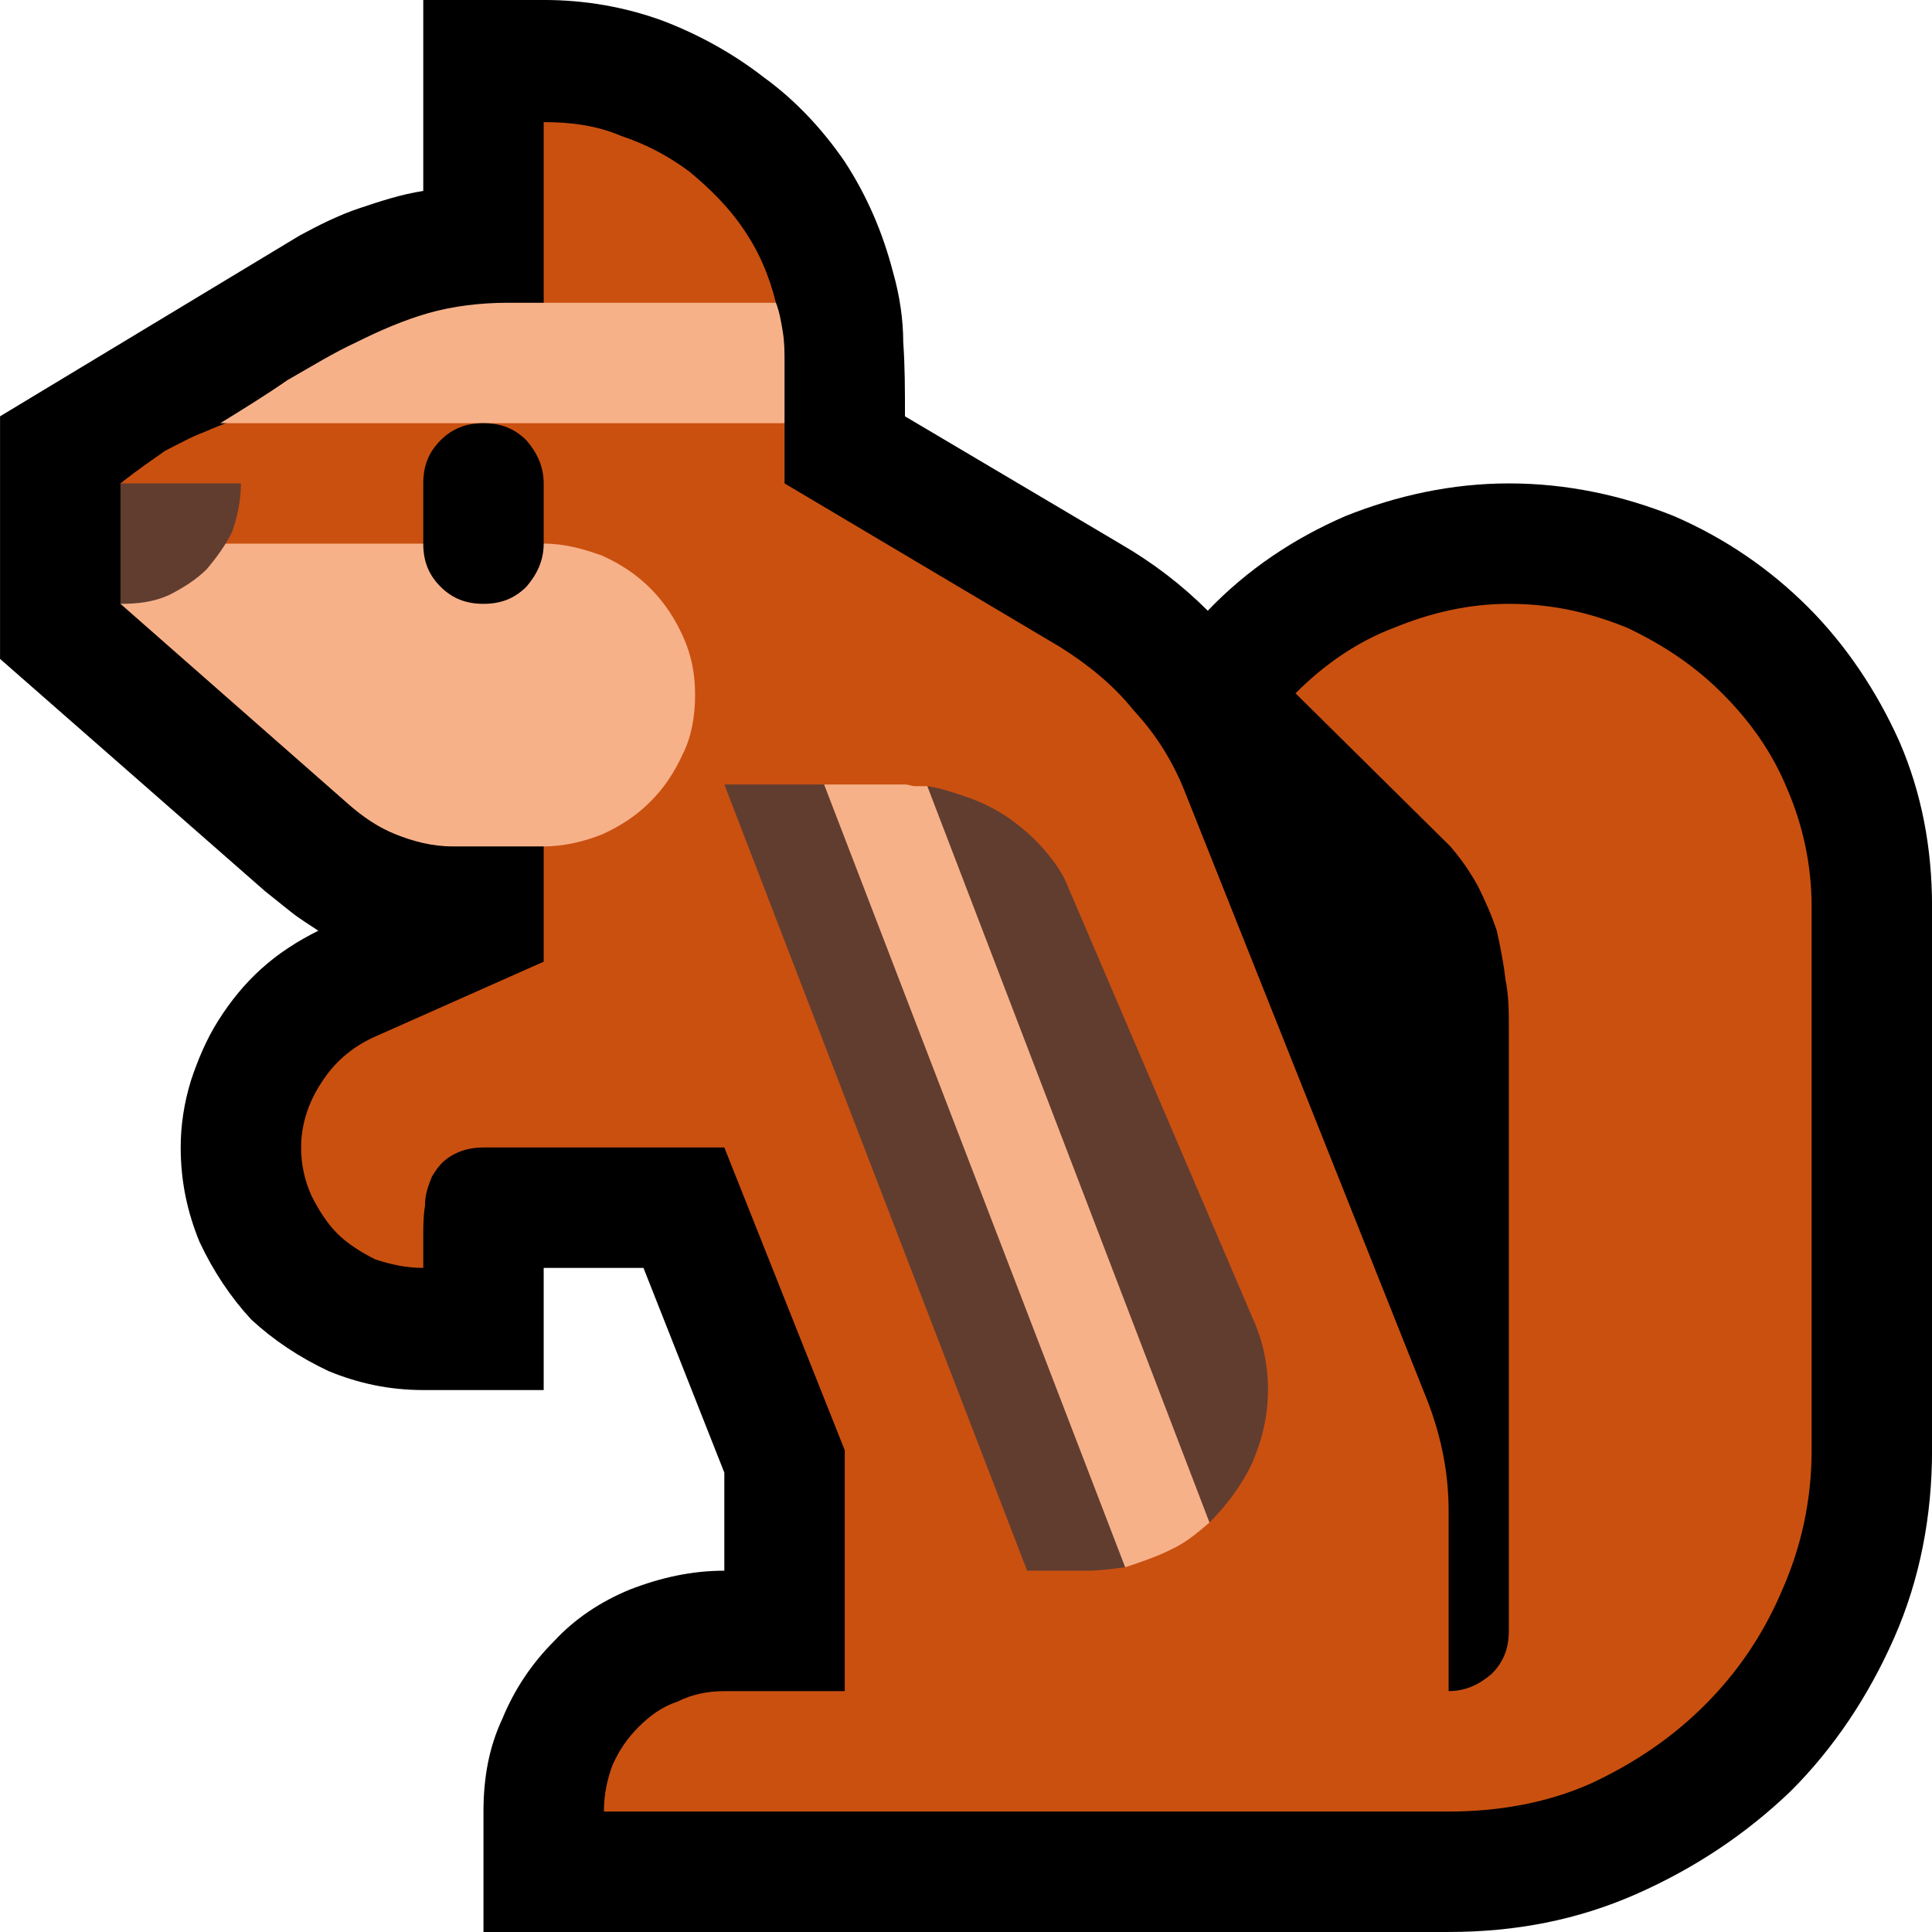 <?xml version="1.0" encoding="UTF-8" standalone="no"?>
<svg
   width="16.845"
   height="16.845"
   viewBox="0 0 16.845 16.845"
   version="1.1"
   xml:space="preserve"
   style="clip-rule:evenodd;fill-rule:evenodd;stroke-linejoin:round;stroke-miterlimit:2"
   id="svg20568"
   sodipodi:docname="emojis.svg"
   xmlns:inkscape="http://www.inkscape.org/namespaces/inkscape"
   xmlns:sodipodi="http://sodipodi.sourceforge.net/DTD/sodipodi-0.dtd"
   xmlns="http://www.w3.org/2000/svg"
   xmlns:svg="http://www.w3.org/2000/svg"><defs
     id="defs20572" /><sodipodi:namedview
     id="namedview20570"
     pagecolor="#505050"
     bordercolor="#eeeeee"
     borderopacity="1"
     inkscape:pageshadow="0"
     inkscape:pageopacity="0"
     inkscape:pagecheckerboard="0" /><g
     transform="matrix(0.24,0,0,0.24,-256.157,-387.794)"
     id="g20566"><g
       transform="matrix(62.5,0,0,62.5,1059.51,1672.87)"
       id="g7864"><path
         d="m 1.002,-0.632 c 0.034,0 0.066,0.007 0.096,0.019 0.03,0.013 0.056,0.031 0.078,0.053 0.022,0.022 0.04,0.049 0.053,0.078 0.013,0.03 0.019,0.062 0.019,0.096 v 0.316 c 0,0.038 -0.007,0.075 -0.022,0.109 C 1.211,0.073 1.191,0.103 1.166,0.128 1.14,0.153 1.11,0.173 1.076,0.188 1.042,0.203 1.006,0.21 0.967,0.21 H 0.406 V 0.14 C 0.406,0.121 0.409,0.103 0.417,0.086 0.424,0.069 0.434,0.054 0.447,0.041 0.459,0.028 0.474,0.018 0.491,0.011 0.509,0.004 0.527,0 0.546,0 V -0.057 L 0.499,-0.176 H 0.441 v 0.071 h -0.07 c -0.02,0 -0.038,-0.004 -0.055,-0.011 C 0.299,-0.124 0.284,-0.134 0.271,-0.146 0.259,-0.159 0.249,-0.174 0.241,-0.191 0.234,-0.208 0.23,-0.226 0.23,-0.246 0.23,-0.259 0.232,-0.272 0.236,-0.285 0.24,-0.297 0.245,-0.309 0.252,-0.32 0.259,-0.331 0.267,-0.341 0.277,-0.35 0.287,-0.359 0.298,-0.366 0.31,-0.372 0.304,-0.376 0.299,-0.379 0.294,-0.383 0.289,-0.387 0.284,-0.391 0.279,-0.395 L 0.125,-0.53 V -0.671 L 0.299,-0.776 C 0.31,-0.782 0.322,-0.788 0.334,-0.792 0.346,-0.796 0.358,-0.8 0.371,-0.802 v -0.111 h 0.07 c 0.024,0 0.047,0.004 0.069,0.012 0.021,0.008 0.041,0.019 0.059,0.033 0.018,0.013 0.034,0.03 0.047,0.049 0.013,0.02 0.022,0.041 0.028,0.064 0.004,0.014 0.006,0.028 0.006,0.041 0.001,0.014 0.001,0.028 0.001,0.043 l 0.125,0.074 c 0.019,0.011 0.036,0.024 0.051,0.039 0.023,-0.024 0.05,-0.042 0.08,-0.055 0.03,-0.012 0.062,-0.019 0.095,-0.019 z"
         style="fill-rule:nonzero"
         id="path7854" /><path
         d="m 1.002,-0.562 c 0.025,0 0.047,0.005 0.069,0.014 0.021,0.01 0.039,0.022 0.055,0.038 0.016,0.016 0.029,0.034 0.038,0.056 0.009,0.021 0.014,0.044 0.014,0.068 v 0.316 c 0,0.029 -0.006,0.056 -0.017,0.081 C 1.15,0.037 1.135,0.059 1.116,0.078 1.097,0.097 1.075,0.112 1.049,0.124 1.024,0.135 0.996,0.14 0.967,0.14 H 0.476 C 0.476,0.13 0.478,0.121 0.481,0.113 0.485,0.104 0.49,0.097 0.496,0.091 0.503,0.084 0.51,0.079 0.519,0.076 0.527,0.072 0.536,0.07 0.546,0.07 h 0.07 v -0.14 l -0.07,-0.176 h -0.14 c -0.008,0 -0.014,0.002 -0.019,0.005 -0.005,0.003 -0.008,0.007 -0.011,0.012 -0.002,0.005 -0.004,0.01 -0.004,0.017 -0.001,0.006 -0.001,0.012 -0.001,0.018 v 0.018 c -0.01,0 -0.019,-0.002 -0.028,-0.005 C 0.335,-0.185 0.327,-0.19 0.321,-0.196 0.315,-0.202 0.31,-0.21 0.306,-0.218 0.302,-0.227 0.3,-0.236 0.3,-0.246 c 0,-0.013 0.004,-0.026 0.012,-0.038 0.007,-0.011 0.017,-0.02 0.03,-0.026 L 0.441,-0.354 V -0.508 L 0.228,-0.589 0.195,-0.632 C 0.205,-0.64 0.214,-0.646 0.221,-0.651 0.229,-0.655 0.236,-0.659 0.244,-0.662 0.251,-0.665 0.258,-0.668 0.266,-0.67 0.274,-0.673 0.283,-0.675 0.293,-0.678 l 0.111,-0.028 0.177,0.039 v 0.035 l 0.16,0.095 c 0.016,0.01 0.031,0.022 0.043,0.037 0.013,0.014 0.023,0.03 0.03,0.048 l 0.141,0.354 c 0.008,0.021 0.012,0.042 0.012,0.063 V 0.07 c 0.01,0 0.018,-0.004 0.025,-0.01 0.007,-0.007 0.01,-0.015 0.01,-0.025 v -0.351 c 0,-0.009 0,-0.018 -0.002,-0.028 C 0.999,-0.353 0.997,-0.363 0.995,-0.372 0.992,-0.381 0.988,-0.39 0.984,-0.398 0.979,-0.407 0.974,-0.414 0.968,-0.421 L 0.878,-0.51 C 0.895,-0.527 0.914,-0.54 0.935,-0.548 0.957,-0.557 0.979,-0.562 1.002,-0.562 Z M 0.576,-0.737 0.505,-0.693 0.441,-0.737 v -0.105 c 0.016,0 0.031,0.002 0.045,0.008 0.015,0.005 0.028,0.012 0.04,0.021 0.012,0.01 0.023,0.021 0.031,0.033 0.009,0.013 0.015,0.027 0.019,0.043 z"
         style="fill:#ca5010;fill-rule:nonzero"
         id="path7856" /><path
         d="m 0.651,-0.457 c 0.002,0 0.004,0.001 0.006,0.001 0.003,0 0.005,0 0.007,0 l 0.052,0.05 0.12,0.322 -0.008,0.056 c -0.007,0.006 -0.014,0.012 -0.023,0.016 -0.008,0.004 -0.017,0.007 -0.026,0.01 L 0.735,-0.044 0.588,-0.419 0.604,-0.457 Z m -0.21,-0.14 c 0.012,0 0.023,0.003 0.034,0.007 0.011,0.005 0.02,0.011 0.028,0.019 0.008,0.008 0.014,0.017 0.019,0.028 0.005,0.011 0.007,0.022 0.007,0.034 0,0.012 -0.002,0.024 -0.007,0.034 -0.005,0.011 -0.011,0.02 -0.019,0.028 -0.008,0.008 -0.017,0.014 -0.028,0.019 -0.01,0.004 -0.022,0.007 -0.034,0.007 H 0.388 c -0.012,0 -0.023,-0.003 -0.033,-0.007 -0.01,-0.004 -0.019,-0.01 -0.028,-0.018 L 0.195,-0.562 0.221,-0.597 Z M 0.42,-0.737 h 0.156 c 0.002,0.005 0.003,0.011 0.004,0.017 0.001,0.006 0.001,0.012 0.001,0.018 v 0.035 H 0.253 C 0.266,-0.675 0.279,-0.683 0.292,-0.692 0.306,-0.7 0.319,-0.708 0.332,-0.714 0.346,-0.721 0.36,-0.727 0.374,-0.731 0.388,-0.735 0.404,-0.737 0.42,-0.737 Z"
         style="fill:#f7b189;fill-rule:nonzero"
         id="path7858" /><path
         d="m 0.546,-0.457 h 0.058 l 0.175,0.455 C 0.771,-0.001 0.764,0 0.757,0 H 0.722 Z m 0.118,0.001 c 0.008,0.001 0.016,0.004 0.025,0.007 0.008,0.003 0.016,0.007 0.023,0.012 0.007,0.005 0.014,0.011 0.02,0.018 0.006,0.007 0.011,0.014 0.014,0.022 l 0.107,0.25 c 0.006,0.013 0.009,0.027 0.009,0.042 0,0.014 -0.003,0.028 -0.009,0.042 -0.006,0.013 -0.015,0.025 -0.025,0.035 z M 0.195,-0.562 v -0.07 h 0.07 c 0,0.01 -0.002,0.019 -0.005,0.028 -0.004,0.008 -0.009,0.015 -0.015,0.022 -0.006,0.006 -0.014,0.011 -0.022,0.015 -0.009,0.004 -0.018,0.005 -0.028,0.005 z"
         style="fill:#613d30;fill-rule:nonzero"
         id="path7860" /><path
         d="m 0.406,-0.667 c 0.01,0 0.018,0.003 0.025,0.01 0.006,0.007 0.01,0.015 0.01,0.025 v 0.035 c 0,0.01 -0.004,0.018 -0.01,0.025 -0.007,0.007 -0.015,0.01 -0.025,0.01 -0.01,0 -0.018,-0.003 -0.025,-0.01 -0.007,-0.007 -0.01,-0.015 -0.01,-0.025 v -0.035 c 0,-0.01 0.003,-0.018 0.01,-0.025 0.007,-0.007 0.015,-0.01 0.025,-0.01 z"
         style="fill-rule:nonzero"
         id="path7862" /></g></g></svg>
